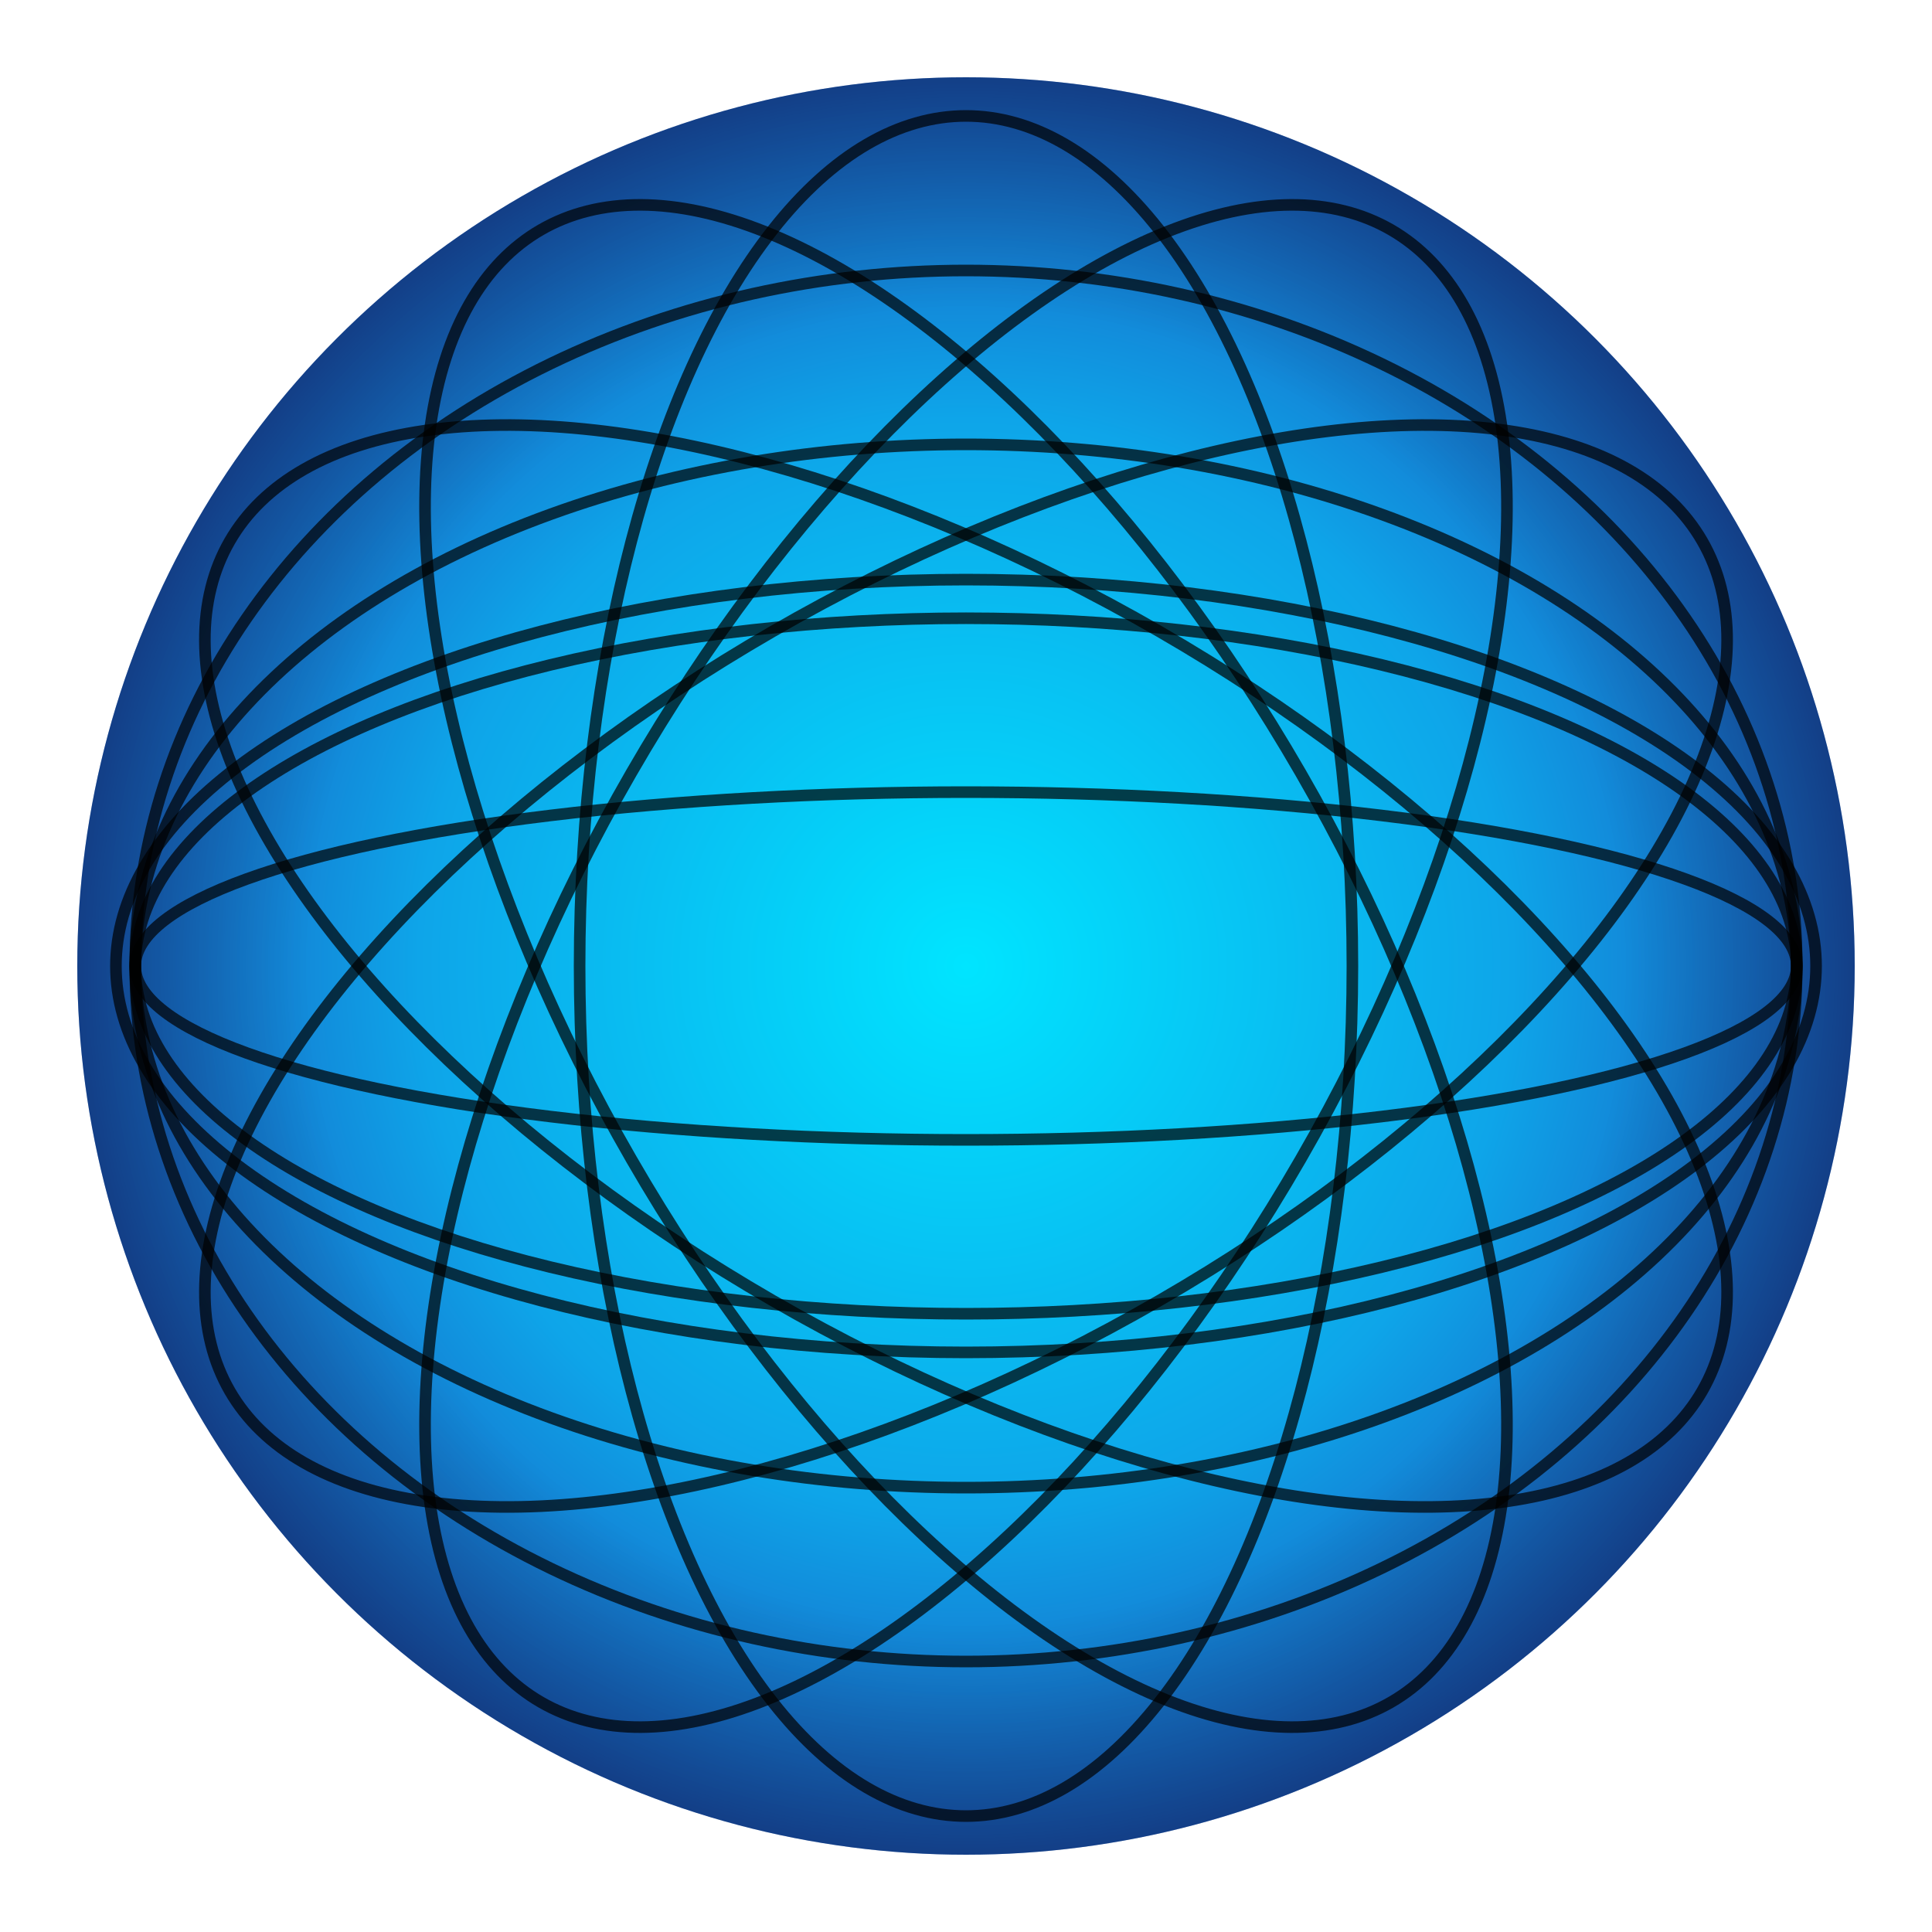 <?xml version="1.0" encoding="UTF-8"?>
<svg xmlns="http://www.w3.org/2000/svg" viewBox="0 0 1000 1000" width="1000" height="1000">
  <defs>
    <!-- Cyan/blue brand radial gradient (center bright cyan to deep blue edge) -->
    <radialGradient id="g" cx="50%" cy="50%" r="55%">
      <stop offset="0%" stop-color="#00e5ff"/>
      <stop offset="55%" stop-color="#0ea5e9"/>
      <stop offset="100%" stop-color="#1e40af"/>
    </radialGradient>

    <!-- Vignette: subtle darkening at edges -->
    <radialGradient id="v" cx="50%" cy="50%" r="52%">
      <stop offset="70%" stop-color="#000000" stop-opacity="0"/>
      <stop offset="100%" stop-color="#000000" stop-opacity="0.35"/>
    </radialGradient>

    <!-- Sphere clip path -->
    <clipPath id="sphereClip">
      <circle cx="500" cy="500" r="460"/>
    </clipPath>
  </defs>

  <!-- Background fill -->
  <rect width="100%" height="100%" fill="none"/>
  <g clip-path="url(#sphereClip)">
    <circle cx="500" cy="500" r="460" fill="url(#g)"/>

    <!-- Latitude lines (ellipses) -->
    <g fill="none" stroke="#000" stroke-opacity="0.7" stroke-width="6">
      <ellipse cx="500" cy="500" rx="430" ry="360"/>
      <ellipse cx="500" cy="500" rx="430" ry="270"/>
      <ellipse cx="500" cy="500" rx="430" ry="180"/>
      <ellipse cx="500" cy="500" rx="430" ry="90"/>
    </g>

    <!-- Longitude lines (vertical ellipses; rotated groups) -->
    <g fill="none" stroke="#000" stroke-opacity="0.7" stroke-width="6">
      <ellipse cx="500" cy="500" rx="200" ry="440"/>
      <g transform="rotate(30 500 500)">
        <ellipse cx="500" cy="500" rx="200" ry="440"/>
      </g>
      <g transform="rotate(60 500 500)">
        <ellipse cx="500" cy="500" rx="200" ry="440"/>
      </g>
      <g transform="rotate(90 500 500)">
        <ellipse cx="500" cy="500" rx="200" ry="440"/>
      </g>
      <g transform="rotate(120 500 500)">
        <ellipse cx="500" cy="500" rx="200" ry="440"/>
      </g>
      <g transform="rotate(150 500 500)">
        <ellipse cx="500" cy="500" rx="200" ry="440"/>
      </g>
    </g>

    <!-- Vignette overlay -->
    <circle cx="500" cy="500" r="460" fill="url(#v)"/>
  </g>
</svg>
